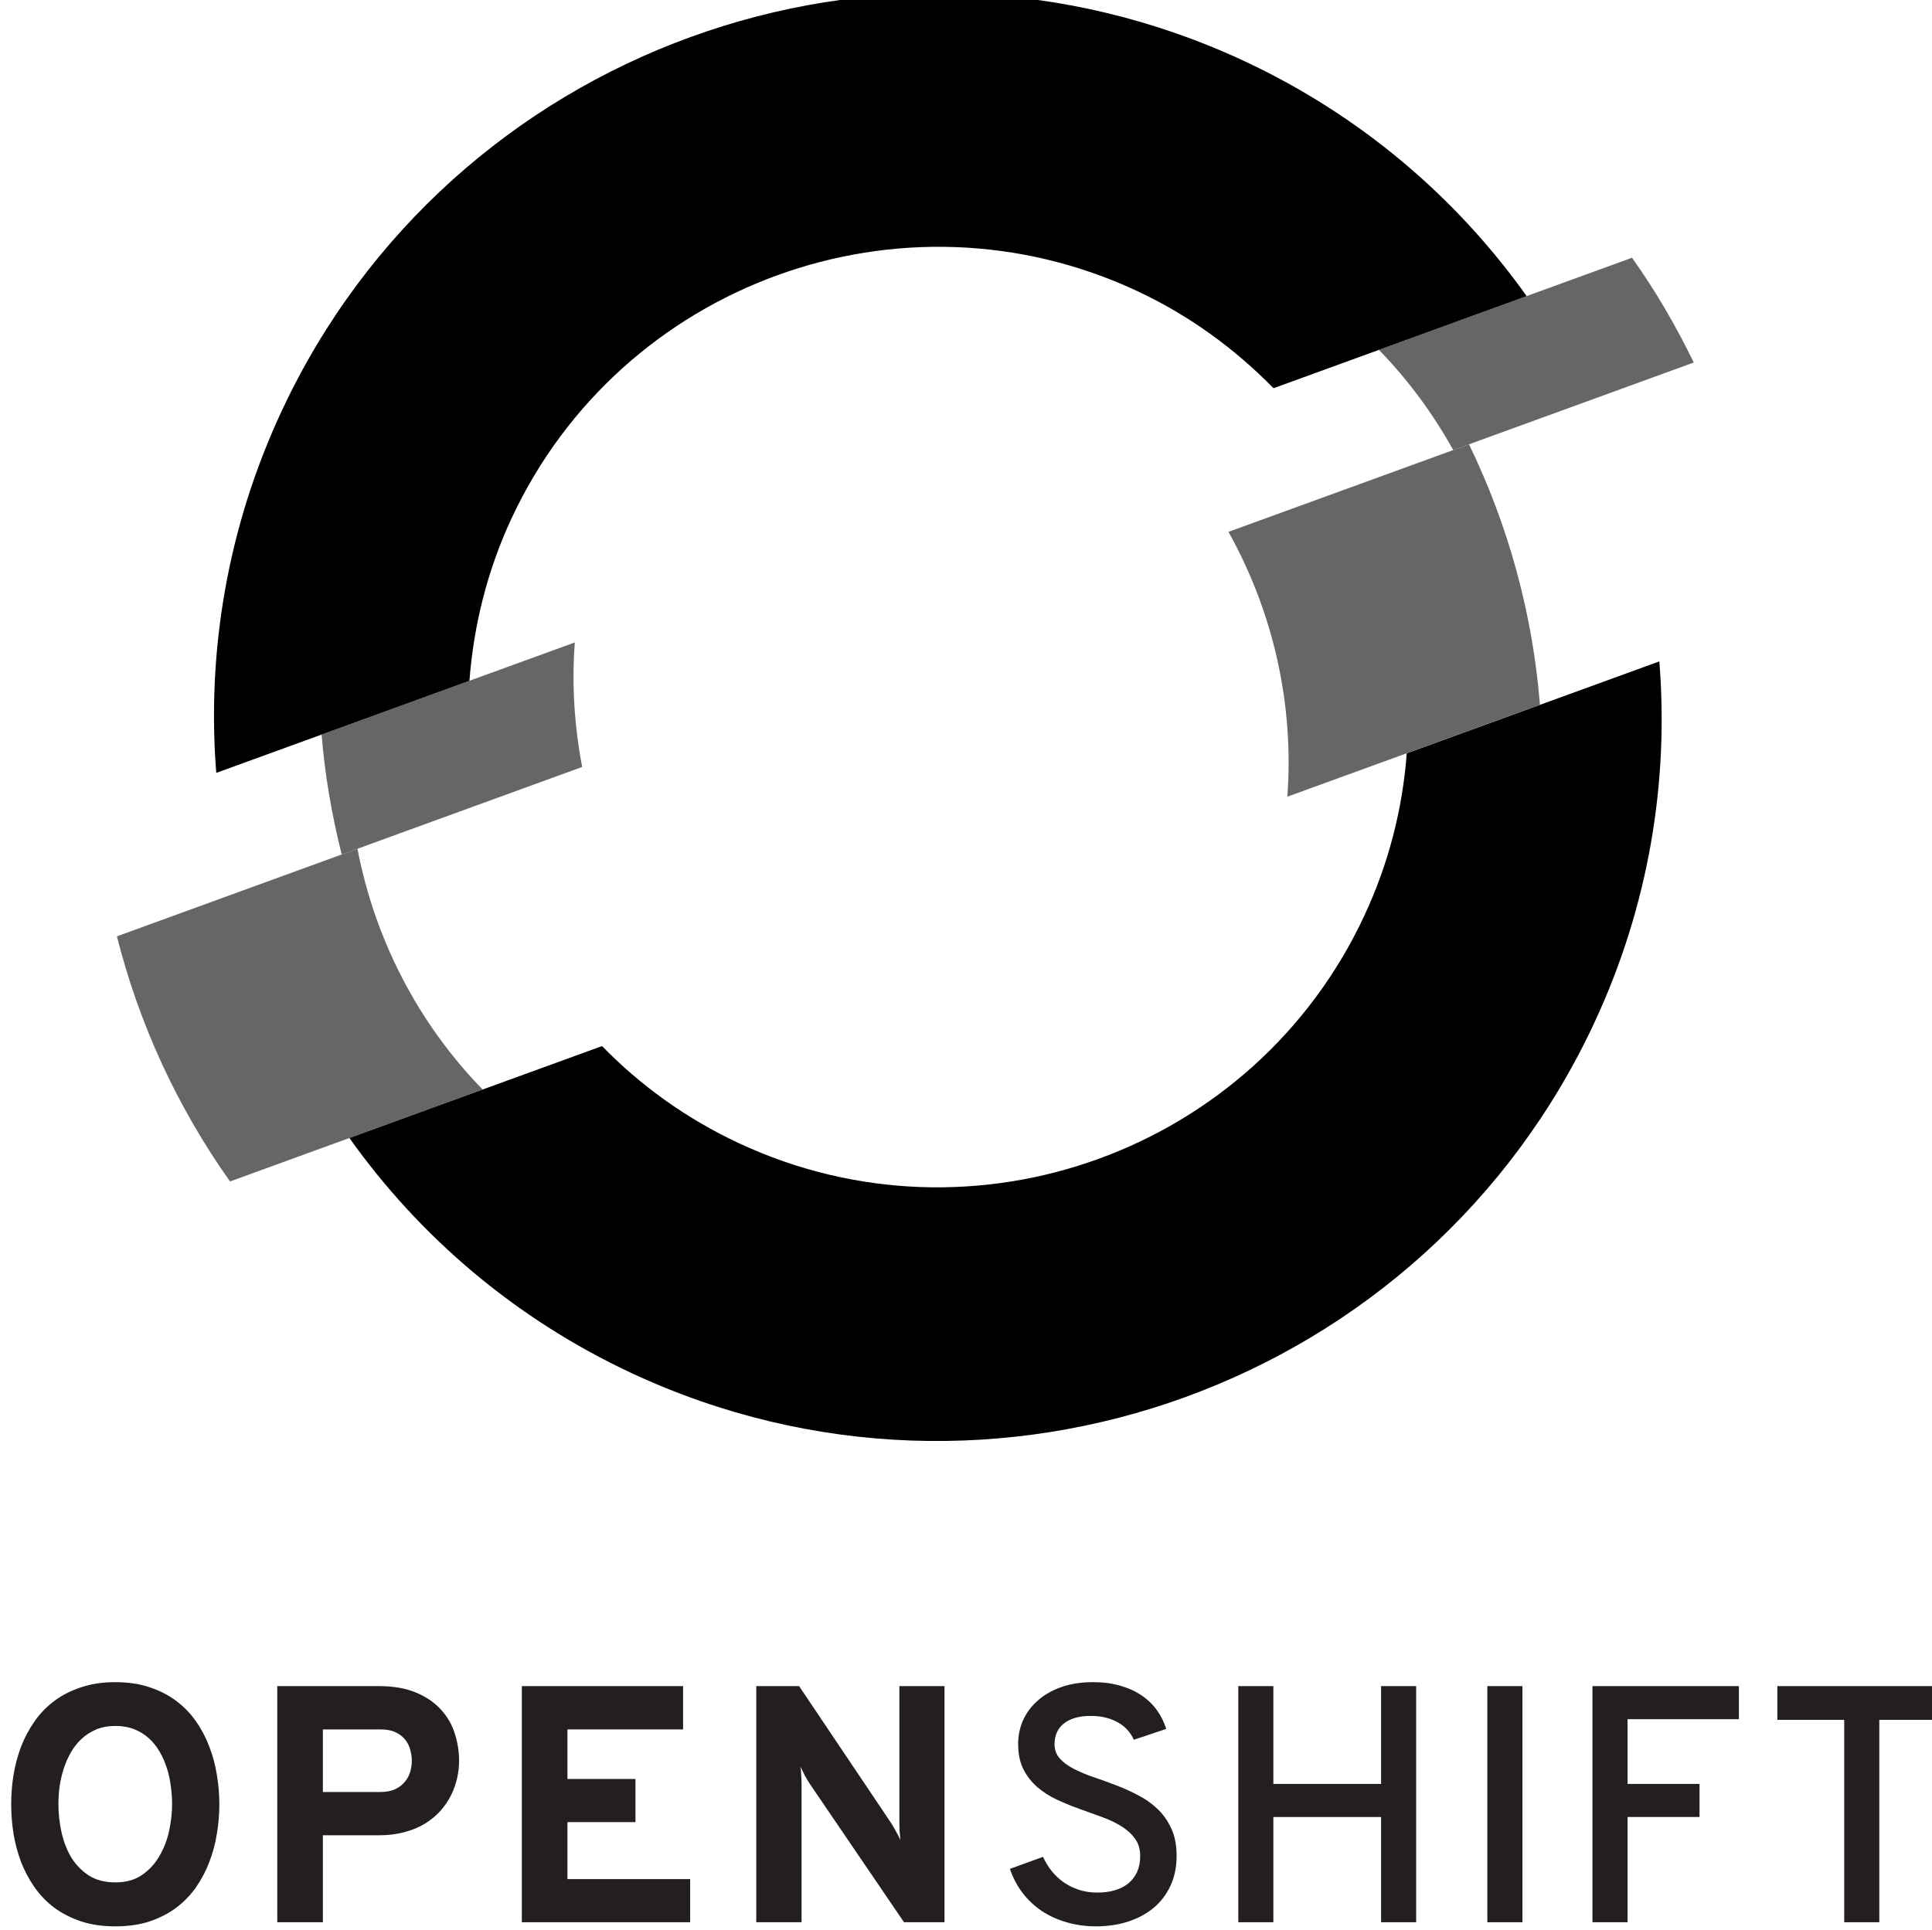 <?xml version="1.0" encoding="UTF-8" standalone="no"?>
<!-- Created with Inkscape (http://www.inkscape.org/) -->

<svg
   xmlns:dc="http://purl.org/dc/elements/1.1/"
   xmlns:cc="http://creativecommons.org/ns#"
   xmlns:rdf="http://www.w3.org/1999/02/22-rdf-syntax-ns#"
   xmlns:svg="http://www.w3.org/2000/svg"
   xmlns="http://www.w3.org/2000/svg"
   xmlns:sodipodi="http://sodipodi.sourceforge.net/DTD/sodipodi-0.dtd"
   xmlns:inkscape="http://www.inkscape.org/namespaces/inkscape"
   width="161.086"
   height="160.988"
   viewBox="0 0 16.11 16.1"
   version="1.1"
   id="svg80330"
   sodipodi:docname="11-01.svg"
   inkscape:version="0.92.2 5c3e80d, 2017-08-06">
  <defs
     id="defs80323">
    <inkscape:path-effect
       effect="spiro"
       id="path-effect25400-3"
       is_visible="true" />
    <inkscape:path-effect
       effect="spiro"
       id="path-effect25404-6"
       is_visible="true" />
    <inkscape:path-effect
       effect="spiro"
       id="path-effect260382"
       is_visible="true" />
    <inkscape:path-effect
       effect="spiro"
       id="path-effect260384"
       is_visible="true" />
    <inkscape:path-effect
       effect="spiro"
       id="path-effect18994"
       is_visible="true" />
    <inkscape:path-effect
       is_visible="true"
       id="path-effect18998"
       effect="spiro" />
    <inkscape:path-effect
       effect="spiro"
       id="path-effect19002"
       is_visible="true" />
    <inkscape:path-effect
       is_visible="true"
       id="path-effect19006"
       effect="spiro" />
    <inkscape:path-effect
       effect="spiro"
       id="path-effect19014"
       is_visible="true" />
    <inkscape:path-effect
       is_visible="true"
       id="path-effect19018"
       effect="spiro" />
    <inkscape:path-effect
       effect="spiro"
       id="path-effect19036-6-5"
       is_visible="true" />
    <inkscape:path-effect
       is_visible="true"
       id="path-effect19040-7-3"
       effect="spiro" />
    <inkscape:path-effect
       effect="spiro"
       id="path-effect8225"
       is_visible="true" />
    <inkscape:path-effect
       effect="powerstroke"
       id="path-effect8227"
       is_visible="true"
       offset_points="0.2,0.132 | 3.28,0.479 | 9.791,0.212"
       sort_points="true"
       interpolator_type="CubicBezierFit"
       interpolator_beta="0.2"
       start_linecap_type="peak"
       linejoin_type="extrp_arc"
       miter_limit="4"
       end_linecap_type="peak" />
    <inkscape:path-effect
       effect="spiro"
       id="path-effect8231"
       is_visible="true" />
    <inkscape:path-effect
       effect="powerstroke"
       id="path-effect8233"
       is_visible="true"
       offset_points="0.067,0.132 | 1.054,0.318 | 2.824,0.294"
       sort_points="true"
       interpolator_type="CubicBezierFit"
       interpolator_beta="0.2"
       start_linecap_type="peak"
       linejoin_type="extrp_arc"
       miter_limit="1"
       end_linecap_type="zerowidth" />
    <inkscape:path-effect
       effect="spiro"
       id="path-effect8241"
       is_visible="true" />
    <inkscape:path-effect
       effect="powerstroke"
       id="path-effect8243"
       is_visible="true"
       offset_points="0.256,0.203 | 5.28,0.482 | 8.827,0.198"
       sort_points="true"
       interpolator_type="CubicBezierFit"
       interpolator_beta="0.2"
       start_linecap_type="peak"
       linejoin_type="extrp_arc"
       miter_limit="1"
       end_linecap_type="peak" />
    <inkscape:path-effect
       effect="spiro"
       id="path-effect8247"
       is_visible="true" />
    <inkscape:path-effect
       effect="powerstroke"
       id="path-effect8249"
       is_visible="true"
       offset_points="0.181,0.197 | 2.166,0.35 | 4.663,0.061"
       sort_points="true"
       interpolator_type="CubicBezierFit"
       interpolator_beta="0.2"
       start_linecap_type="peak"
       linejoin_type="extrp_arc"
       miter_limit="4"
       end_linecap_type="peak" />
    <inkscape:path-effect
       effect="spiro"
       id="path-effect8265-8"
       is_visible="true" />
    <inkscape:path-effect
       effect="spiro"
       id="path-effect8441"
       is_visible="true" />
    <inkscape:path-effect
       effect="powerstroke"
       id="path-effect8352"
       is_visible="true"
       offset_points="0.261,0.794 | 5.739,0.646 | 11,0.198"
       sort_points="true"
       interpolator_type="CubicBezierFit"
       interpolator_beta="0.2"
       start_linecap_type="butt"
       linejoin_type="extrp_arc"
       miter_limit="4"
       end_linecap_type="butt" />
    <inkscape:path-effect
       effect="spiro"
       id="path-effect8288-5-1"
       is_visible="true" />
    <inkscape:path-effect
       effect="spiro"
       id="path-effect8292-4-6"
       is_visible="true" />
    <inkscape:path-effect
       effect="spiro"
       id="path-effect8296-7-5"
       is_visible="true" />
    <inkscape:path-effect
       effect="spiro"
       id="path-effect8300"
       is_visible="true" />
    <inkscape:path-effect
       effect="powerstroke"
       id="path-effect8312"
       is_visible="true"
       offset_points="0.155,0.219 | 1,0.132 | 1.836,0.189"
       sort_points="true"
       interpolator_type="CubicBezierFit"
       interpolator_beta="0.2"
       start_linecap_type="butt"
       linejoin_type="extrp_arc"
       miter_limit="4"
       end_linecap_type="butt" />
    <inkscape:path-effect
       effect="spiro"
       id="path-effect8304"
       is_visible="true" />
    <inkscape:path-effect
       effect="powerstroke"
       id="path-effect8314"
       is_visible="true"
       offset_points="0.359,0.289 | 2.009,0.098 | 3.785,0.237"
       sort_points="true"
       interpolator_type="CubicBezierFit"
       interpolator_beta="0.2"
       start_linecap_type="butt"
       linejoin_type="extrp_arc"
       miter_limit="4"
       end_linecap_type="butt" />
    <inkscape:path-effect
       effect="spiro"
       id="path-effect8308"
       is_visible="true" />
    <inkscape:path-effect
       effect="powerstroke"
       id="path-effect8310"
       is_visible="true"
       offset_points="0.2,0.132 | 3.046,0.168 | 3.8,0.132"
       sort_points="true"
       interpolator_type="CubicBezierFit"
       interpolator_beta="0.2"
       start_linecap_type="butt"
       linejoin_type="extrp_arc"
       miter_limit="4"
       end_linecap_type="butt" />
    <inkscape:path-effect
       effect="spiro"
       id="path-effect8319-4-8"
       is_visible="true" />
    <inkscape:path-effect
       effect="simplify"
       id="path-effect8361-5-8"
       is_visible="true"
       steps="1"
       threshold="0"
       smooth_angles="360"
       helper_size="0"
       simplify_individual_paths="false"
       simplify_just_coalesce="false"
       simplifyindividualpaths="false"
       simplifyJustCoalesce="false" />
    <inkscape:path-effect
       effect="spiro"
       id="path-effect8327-2-0"
       is_visible="true" />
    <inkscape:path-effect
       effect="spiro"
       id="path-effect8332-5-9"
       is_visible="true" />
    <inkscape:path-effect
       is_visible="true"
       id="path-effect8214"
       effect="spiro" />
    <inkscape:path-effect
       end_linecap_type="butt"
       miter_limit="4"
       linejoin_type="extrp_arc"
       start_linecap_type="butt"
       interpolator_beta="0.2"
       interpolator_type="CubicBezierFit"
       sort_points="true"
       offset_points="0.144,0.487 | 0.999,0.226 | 1.983,0.074"
       is_visible="true"
       id="path-effect8216"
       effect="powerstroke" />
    <inkscape:path-effect
       effect="simplify"
       id="path-effect8387-4-2"
       is_visible="true"
       steps="1"
       threshold="0"
       smooth_angles="360"
       helper_size="0"
       simplify_individual_paths="false"
       simplify_just_coalesce="false"
       simplifyindividualpaths="false"
       simplifyJustCoalesce="false" />
    <inkscape:path-effect
       effect="spiro"
       id="path-effect8433-4-1"
       is_visible="true" />
    <inkscape:path-effect
       effect="spiro"
       id="path-effect8437-3-8"
       is_visible="true" />
    <inkscape:path-effect
       effect="spiro"
       id="path-effect8445-0-4"
       is_visible="true" />
    <inkscape:path-effect
       effect="spiro"
       id="path-effect8578-7-9"
       is_visible="true" />
    <inkscape:path-effect
       effect="spiro"
       id="path-effect8582-8-3"
       is_visible="true" />
    <inkscape:path-effect
       effect="spiro"
       id="path-effect8586-6-6"
       is_visible="true" />
    <inkscape:path-effect
       effect="spiro"
       id="path-effect8590-8-5"
       is_visible="true" />
    <inkscape:path-effect
       effect="spiro"
       id="path-effect8594-8-6"
       is_visible="true" />
    <inkscape:path-effect
       effect="spiro"
       id="path-effect8614-4-3"
       is_visible="true" />
    <inkscape:path-effect
       effect="spiro"
       id="path-effect8618-3-7"
       is_visible="true" />
    <inkscape:path-effect
       effect="spiro"
       id="path-effect8622-1-6"
       is_visible="true" />
    <inkscape:path-effect
       effect="spiro"
       id="path-effect8626-4-7"
       is_visible="true" />
    <inkscape:path-effect
       effect="spiro"
       id="path-effect8630-9-7"
       is_visible="true" />
    <inkscape:path-effect
       effect="spiro"
       id="path-effect8634-2-9"
       is_visible="true" />
    <inkscape:path-effect
       effect="spiro"
       id="path-effect8638-0-5"
       is_visible="true" />
    <inkscape:path-effect
       effect="spiro"
       id="path-effect8646-6-1"
       is_visible="true" />
    <inkscape:path-effect
       effect="spiro"
       id="path-effect8642-8-1"
       is_visible="true" />
    <inkscape:path-effect
       effect="spiro"
       id="path-effect8206"
       is_visible="true" />
    <inkscape:path-effect
       effect="powerstroke"
       id="path-effect8210"
       is_visible="true"
       offset_points="0.206,0.402 | 0.999,0.226 | 1.946,0.15"
       sort_points="true"
       interpolator_type="CubicBezierFit"
       interpolator_beta="0.2"
       start_linecap_type="butt"
       linejoin_type="extrp_arc"
       miter_limit="4"
       end_linecap_type="butt" />
    <inkscape:path-effect
       effect="spiro"
       id="path-effect8220"
       is_visible="true" />
    <inkscape:path-effect
       effect="powerstroke"
       id="path-effect8222"
       is_visible="true"
       offset_points="0.144,0.487 | 0.999,0.226 | 1.983,0.074"
       sort_points="true"
       interpolator_type="CubicBezierFit"
       interpolator_beta="0.2"
       start_linecap_type="butt"
       linejoin_type="extrp_arc"
       miter_limit="4"
       end_linecap_type="butt" />
    <inkscape:path-effect
       is_visible="true"
       id="path-effect8228"
       effect="spiro" />
    <inkscape:path-effect
       end_linecap_type="butt"
       miter_limit="4"
       linejoin_type="extrp_arc"
       start_linecap_type="butt"
       interpolator_beta="0.2"
       interpolator_type="CubicBezierFit"
       sort_points="true"
       offset_points="0.134,0.333 | 0.999,0.226 | 1.983,0.074"
       is_visible="true"
       id="path-effect8230"
       effect="powerstroke" />
    <inkscape:path-effect
       effect="spiro"
       id="path-effect8235"
       is_visible="true" />
    <inkscape:path-effect
       effect="powerstroke"
       id="path-effect8237"
       is_visible="true"
       offset_points="0.147,0.341 | 1.046,0.254 | 1.983,0.074"
       sort_points="true"
       interpolator_type="CubicBezierFit"
       interpolator_beta="0.2"
       start_linecap_type="butt"
       linejoin_type="extrp_arc"
       miter_limit="4"
       end_linecap_type="butt" />
    <inkscape:path-effect
       is_visible="true"
       id="path-effect8244"
       effect="spiro" />
    <inkscape:path-effect
       end_linecap_type="butt"
       miter_limit="4"
       linejoin_type="extrp_arc"
       start_linecap_type="butt"
       interpolator_beta="0.2"
       interpolator_type="CubicBezierFit"
       sort_points="true"
       offset_points="0.147,0.341 | 0.999,0.226 | 1.977,0.109"
       is_visible="true"
       id="path-effect8246"
       effect="powerstroke" />
    <inkscape:path-effect
       effect="spiro"
       id="path-effect8269-7-0"
       is_visible="true" />
    <inkscape:path-effect
       effect="spiro"
       id="path-effect8274-1-1"
       is_visible="true" />
    <inkscape:path-effect
       effect="spiro"
       id="path-effect8278-7-6"
       is_visible="true" />
    <inkscape:path-effect
       effect="spiro"
       id="path-effect8282-2-2"
       is_visible="true" />
    <inkscape:path-effect
       is_visible="true"
       id="path-effect8325-7-2"
       effect="spiro" />
    <inkscape:path-effect
       effect="spiro"
       id="path-effect10336"
       is_visible="true" />
    <inkscape:path-effect
       effect="spiro"
       id="path-effect10340"
       is_visible="true" />
    <inkscape:path-effect
       effect="spiro"
       id="path-effect10344"
       is_visible="true" />
    <inkscape:path-effect
       effect="spiro"
       id="path-effect10844"
       is_visible="true" />
    <inkscape:path-effect
       effect="spiro"
       id="path-effect10848"
       is_visible="true" />
    <inkscape:path-effect
       effect="spiro"
       id="path-effect10814"
       is_visible="true" />
    <inkscape:path-effect
       is_visible="true"
       id="path-effect10818"
       effect="spiro" />
    <inkscape:path-effect
       effect="spiro"
       id="path-effect10832"
       is_visible="true" />
    <inkscape:path-effect
       effect="spiro"
       id="path-effect10840"
       is_visible="true" />
    <inkscape:path-effect
       is_visible="true"
       id="path-effect5319-2"
       effect="spiro" />
    <inkscape:path-effect
       effect="spiro"
       id="path-effect4232-7"
       is_visible="true" />
    <inkscape:path-effect
       is_visible="true"
       id="path-effect4959-0"
       effect="spiro" />
    <inkscape:path-effect
       is_visible="true"
       id="path-effect4220-9"
       effect="spiro" />
    <inkscape:path-effect
       effect="spiro"
       id="path-effect5007-3"
       is_visible="true" />
    <inkscape:path-effect
       is_visible="true"
       id="path-effect5011-6"
       effect="spiro" />
    <inkscape:path-effect
       effect="spiro"
       id="path-effect10334-2-4"
       is_visible="true" />
    <inkscape:path-effect
       is_visible="true"
       id="path-effect10336-3-6-9"
       effect="spiro" />
    <inkscape:path-effect
       effect="spiro"
       id="path-effect9986-1-5"
       is_visible="true" />
    <inkscape:path-effect
       is_visible="true"
       id="path-effect9984-8-0"
       effect="spiro" />
    <inkscape:path-effect
       is_visible="true"
       id="path-effect10300-7-4"
       effect="spiro" />
    <inkscape:path-effect
       effect="spiro"
       id="path-effect10304-9-8"
       is_visible="true" />
    <clipPath
       clipPathUnits="userSpaceOnUse"
       id="clipPath3979-3-1">
      <path
         inkscape:connector-curvature="0"
         d="M 0,768 H 1024 V 0 H 0 Z"
         id="path3981-6-2" />
    </clipPath>
    <inkscape:path-effect
       effect="spiro"
       id="path-effect10334-2"
       is_visible="true" />
    <inkscape:path-effect
       is_visible="true"
       id="path-effect10336-3-6"
       effect="spiro" />
    <inkscape:path-effect
       effect="spiro"
       id="path-effect9986-1"
       is_visible="true" />
    <inkscape:path-effect
       is_visible="true"
       id="path-effect9984-8"
       effect="spiro" />
    <inkscape:path-effect
       is_visible="true"
       id="path-effect10300-7"
       effect="spiro" />
    <inkscape:path-effect
       effect="spiro"
       id="path-effect10304-9"
       is_visible="true" />
    <inkscape:path-effect
       effect="spiro"
       id="path-effect10334-2-1"
       is_visible="true" />
    <inkscape:path-effect
       is_visible="true"
       id="path-effect10336-3-6-8"
       effect="spiro" />
    <inkscape:path-effect
       effect="spiro"
       id="path-effect9986-1-7"
       is_visible="true" />
    <inkscape:path-effect
       is_visible="true"
       id="path-effect9984-8-9"
       effect="spiro" />
    <inkscape:path-effect
       is_visible="true"
       id="path-effect10300-7-2"
       effect="spiro" />
    <inkscape:path-effect
       effect="spiro"
       id="path-effect10304-9-0"
       is_visible="true" />
    <inkscape:path-effect
       is_visible="true"
       id="path-effect5319"
       effect="spiro" />
    <inkscape:path-effect
       effect="spiro"
       id="path-effect4232"
       is_visible="true" />
    <inkscape:path-effect
       is_visible="true"
       id="path-effect4959"
       effect="spiro" />
    <inkscape:path-effect
       is_visible="true"
       id="path-effect4220"
       effect="spiro" />
    <inkscape:path-effect
       effect="spiro"
       id="path-effect5007"
       is_visible="true" />
    <inkscape:path-effect
       is_visible="true"
       id="path-effect5011"
       effect="spiro" />
    <inkscape:path-effect
       is_visible="true"
       id="path-effect5319-23"
       effect="spiro" />
    <inkscape:path-effect
       effect="spiro"
       id="path-effect4232-75"
       is_visible="true" />
    <inkscape:path-effect
       is_visible="true"
       id="path-effect4959-9"
       effect="spiro" />
    <inkscape:path-effect
       is_visible="true"
       id="path-effect4220-2"
       effect="spiro" />
    <inkscape:path-effect
       effect="spiro"
       id="path-effect5007-2"
       is_visible="true" />
    <inkscape:path-effect
       is_visible="true"
       id="path-effect5011-8"
       effect="spiro" />
    <inkscape:path-effect
       effect="spiro"
       id="path-effect33591"
       is_visible="true" />
    <inkscape:path-effect
       effect="spiro"
       id="path-effect33595"
       is_visible="true" />
    <inkscape:path-effect
       effect="spiro"
       id="path-effect33599"
       is_visible="true" />
    <inkscape:path-effect
       effect="spiro"
       id="path-effect33603"
       is_visible="true" />
    <inkscape:path-effect
       effect="spiro"
       id="path-effect34391"
       is_visible="true" />
    <clipPath
       clipPathUnits="userSpaceOnUse"
       id="clipPath3979-3">
      <path
         inkscape:connector-curvature="0"
         d="M 0,768 H 1024 V 0 H 0 Z"
         id="path3981-6" />
    </clipPath>
  </defs>
  <sodipodi:namedview
     inkscape:document-units="px"
     pagecolor="#ffffff"
     bordercolor="#666666"
     borderopacity="1.0"
     inkscape:pageopacity="0.0"
     inkscape:pageshadow="2"
     inkscape:zoom="1.4331672"
     inkscape:cx="216.97481"
     inkscape:cy="97.837875"
     inkscape:current-layer="layer1"
     id="namedview80325"
     showgrid="false"
     inkscape:window-width="2560"
     inkscape:window-height="1376"
     inkscape:window-x="2560"
     inkscape:window-y="27"
     inkscape:window-maximized="1"
     units="px"
     width="1080px"
     inkscape:pagecheckerboard="false"
     objecttolerance="2"
     inkscape:snap-path-clip="false"
     inkscape:snap-path-mask="false"
     gridtolerance="2"
     guidetolerance="10"
     inkscape:snap-perpendicular="true"
     inkscape:snap-tangential="true"
     scale-x="0.1"
     fit-margin-top="0"
     fit-margin-left="0"
     fit-margin-right="0"
     fit-margin-bottom="0" />
  <g
     inkscape:label="Layer 1"
     inkscape:groupmode="layer"
     id="layer1"
     transform="translate(20.825,11.616)">
    <g
       transform="matrix(0.082,0,0,-0.082,-84.475,27.456)"
       id="g3402-7"
       style="display:inline;stroke-width:1.527">
      <g
         id="g3975-5"
         style="stroke-width:1.527">
        <g
           clip-path="url(#clipPath3979-3)"
           id="g3977-3"
           style="stroke-width:1.527" />
      </g>
      <g
         id="g28642"
         transform="translate(188.096,-4.886)">
        <g
           style="display:inline;fill:#666666;stroke-width:1.527"
           id="g3983-5"
           transform="translate(646.576,416.031)">
          <path
             inkscape:connector-curvature="0"
             d="m 0,0 -25.748,-9.369 c 0.33,-4.128 1.041,-8.206 2.042,-12.201 L 0.75,-12.664 C -0.043,-8.529 -0.326,-4.268 0,0"
             style="fill:#666666;fill-opacity:1;fill-rule:nonzero;stroke:none;stroke-width:1.527"
             id="path3985-6" />
        </g>
        <g
           style="display:inline;fill:#666666;stroke-width:1.527"
           id="g3987-2"
           transform="translate(760.359,444.502)">
          <path
             inkscape:connector-curvature="0"
             d="M 0,0 C -1.796,3.704 -3.873,7.284 -6.279,10.657 L -32.02,1.288 c 2.996,-3.064 5.508,-6.508 7.564,-10.191 z"
             style="fill:#666666;fill-opacity:1;fill-rule:nonzero;stroke:none;stroke-width:1.527"
             id="path3989-9" />
        </g>
        <g
           style="display:inline;fill:#000000;stroke-width:1.527"
           id="g3991-1"
           transform="translate(703.718,451.793)">
          <path
             inkscape:connector-curvature="0"
             d="m 0,0 c 5.356,-2.499 9.996,-5.908 13.908,-9.906 l 25.742,9.37 C 32.521,9.469 22.808,17.83 10.906,23.383 c -36.797,17.159 -80.702,1.18 -97.86,-35.613 -5.553,-11.907 -7.617,-24.556 -6.649,-36.801 l 25.745,9.368 c 0.427,5.578 1.789,11.167 4.284,16.526 C -52.424,0.772 -23.906,11.146 0,0"
             style="fill:#000000;fill-opacity:1;fill-rule:nonzero;stroke:none;stroke-width:1.527"
             id="path3993-2" />
        </g>
        <g
           style="display:inline;fill:#666666;fill-opacity:1;stroke-width:1.527"
           id="g3995-7"
           transform="translate(624.473,395.047)">
          <path
             inkscape:connector-curvature="0"
             d="m 0,0 -24.461,-8.909 c 2.248,-8.918 6.147,-17.391 11.503,-24.932 l 25.687,9.351 C 6.135,-17.719 1.751,-9.153 0,0"
             style="fill:#666666;fill-opacity:1;fill-rule:nonzero;stroke:none;stroke-width:1.527"
             id="path3997-0" />
        </g>
        <g
           style="display:inline;fill:#000000;stroke-width:1.527"
           id="g3999-9"
           transform="translate(731.172,404.754)">
          <path
             inkscape:connector-curvature="0"
             d="m 0,0 c -0.407,-5.575 -1.816,-11.167 -4.318,-16.53 -11.151,-23.91 -39.668,-34.285 -63.575,-23.136 -5.363,2.501 -10.035,5.883 -13.935,9.888 l -25.688,-9.352 c 7.114,-10.006 16.817,-18.369 28.721,-23.926 36.8,-17.156 80.697,-1.177 97.858,35.619 5.556,11.905 7.608,24.549 6.625,36.785 z"
             style="fill:#000000;fill-opacity:1;fill-rule:nonzero;stroke:none;stroke-width:1.527"
             id="path4001-3" />
        </g>
        <g
           style="display:inline;fill:#666666;fill-opacity:1;stroke-width:1.527"
           id="g4003-6"
           transform="translate(737.504,436.182)">
          <path
             inkscape:connector-curvature="0"
             d="m 0,0 -24.459,-8.903 c 4.543,-8.139 6.688,-17.513 5.986,-26.938 l 25.688,9.345 C 6.48,-17.277 4.021,-8.279 0,0"
             style="fill:#666666;fill-opacity:1;fill-rule:nonzero;stroke:none;stroke-width:1.527"
             id="path4005-0" />
        </g>
        <g
           transform="scale(1,-1)"
           style="font-family:Overpass;-inkscape-font-specification:Overpass;stroke-width:1.527"
           id="text4007">
          <path
             inkscape:connector-curvature="0"
             d="m 599.862,-285.44 c -1.295,0 -2.456,-0.167 -3.484,-0.502 -1.027,-0.346 -1.937,-0.81 -2.73,-1.39 -0.782,-0.592 -1.452,-1.284 -2.01,-2.077 -0.558,-0.804 -1.016,-1.664 -1.373,-2.579 -0.346,-0.927 -0.603,-1.887 -0.77,-2.881 -0.156,-1.005 -0.234,-2.004 -0.234,-2.998 0,-0.983 0.078,-1.971 0.234,-2.965 0.167,-1.005 0.424,-1.965 0.77,-2.881 0.357,-0.927 0.815,-1.786 1.373,-2.579 0.558,-0.804 1.228,-1.496 2.01,-2.077 0.793,-0.592 1.703,-1.055 2.73,-1.39 1.027,-0.346 2.188,-0.519 3.484,-0.519 1.295,3e-5 2.451,0.173 3.467,0.519 1.027,0.335 1.932,0.798 2.713,1.39 0.782,0.581 1.452,1.273 2.01,2.077 0.558,0.793 1.01,1.653 1.357,2.579 0.357,0.916 0.614,1.876 0.77,2.881 0.167,0.994 0.251,1.982 0.251,2.965 -3e-5,0.994 -0.084,1.993 -0.251,2.998 -0.156,0.994 -0.413,1.954 -0.77,2.881 -0.346,0.916 -0.798,1.775 -1.357,2.579 -0.558,0.793 -1.228,1.485 -2.01,2.077 -0.782,0.581 -1.686,1.044 -2.713,1.39 -1.016,0.335 -2.172,0.502 -3.467,0.502 m 0,-4.472 c 1.072,10e-6 1.971,-0.251 2.697,-0.754 0.737,-0.502 1.329,-1.144 1.775,-1.926 0.458,-0.782 0.787,-1.636 0.988,-2.563 0.201,-0.938 0.301,-1.842 0.301,-2.713 -2e-5,-0.614 -0.045,-1.234 -0.134,-1.859 -0.078,-0.636 -0.212,-1.245 -0.402,-1.826 -0.19,-0.592 -0.435,-1.144 -0.737,-1.658 -0.301,-0.525 -0.664,-0.977 -1.089,-1.357 -0.424,-0.391 -0.921,-0.698 -1.491,-0.921 -0.558,-0.223 -1.195,-0.335 -1.909,-0.335 -0.726,2e-5 -1.373,0.117 -1.943,0.352 -0.558,0.234 -1.055,0.553 -1.491,0.955 -0.424,0.391 -0.787,0.849 -1.089,1.373 -0.301,0.525 -0.547,1.083 -0.737,1.675 -0.19,0.592 -0.329,1.195 -0.419,1.809 -0.078,0.614 -0.117,1.211 -0.117,1.792 0,0.916 0.1,1.848 0.301,2.797 0.201,0.938 0.525,1.792 0.971,2.563 0.458,0.759 1.055,1.385 1.792,1.876 0.737,0.48 1.647,0.72 2.73,0.72"
             style="font-variant:normal;font-weight:bold;font-stretch:normal;font-size:34.301px;font-family:Overpass;-inkscape-font-specification:Overpass;writing-mode:lr-tb;fill:#231f20;fill-opacity:1;fill-rule:nonzero;stroke:none;stroke-width:1.527"
             id="path3339" />
          <path
             inkscape:connector-curvature="0"
             d="m 616.32,-285.858 v -24.018 h 10.3 c 1.519,3e-5 2.797,0.223 3.835,0.67 1.038,0.435 1.881,1.016 2.529,1.742 0.648,0.715 1.111,1.524 1.39,2.429 0.29,0.904 0.435,1.82 0.435,2.747 -2e-5,0.581 -0.067,1.172 -0.201,1.775 -0.134,0.592 -0.341,1.172 -0.62,1.742 -0.279,0.558 -0.636,1.083 -1.072,1.574 -0.435,0.491 -0.96,0.927 -1.574,1.306 -0.603,0.368 -1.301,0.659 -2.094,0.871 -0.782,0.212 -1.658,0.318 -2.63,0.318 h -5.661 v 8.843 h -4.639 m 10.501,-13.248 c 0.592,2e-5 1.089,-0.095 1.491,-0.285 0.402,-0.19 0.726,-0.435 0.971,-0.737 0.257,-0.301 0.441,-0.642 0.553,-1.022 0.112,-0.38 0.167,-0.759 0.167,-1.139 -1e-5,-0.346 -0.05,-0.703 -0.151,-1.072 -0.089,-0.38 -0.257,-0.726 -0.502,-1.038 -0.234,-0.313 -0.558,-0.569 -0.971,-0.77 -0.413,-0.201 -0.932,-0.301 -1.558,-0.301 h -5.862 v 6.364 h 5.862"
             style="font-variant:normal;font-weight:bold;font-stretch:normal;font-size:34.301px;font-family:Overpass;-inkscape-font-specification:Overpass;writing-mode:lr-tb;fill:#231f20;fill-opacity:1;fill-rule:nonzero;stroke:none;stroke-width:1.527"
             id="path3341" />
          <path
             inkscape:connector-curvature="0"
             d="m 641.188,-285.858 v -24.018 h 16.397 v 4.405 h -11.758 v 5.041 h 6.917 v 4.388 h -6.917 v 5.795 h 12.478 v 4.388 h -17.117"
             style="font-variant:normal;font-weight:bold;font-stretch:normal;font-size:34.301px;font-family:Overpass;-inkscape-font-specification:Overpass;writing-mode:lr-tb;fill:#231f20;fill-opacity:1;fill-rule:nonzero;stroke:none;stroke-width:1.527"
             id="path3343" />
          <path
             inkscape:connector-curvature="0"
             d="m 680.051,-285.858 -9.53,-14.002 c -0.156,-0.234 -0.329,-0.519 -0.519,-0.854 -0.179,-0.346 -0.335,-0.664 -0.469,-0.955 0.034,0.257 0.056,0.558 0.067,0.904 0.022,0.346 0.034,0.648 0.034,0.904 v 14.002 h -4.606 v -24.018 h 4.355 l 9.295,13.834 c 0.145,0.223 0.313,0.502 0.502,0.837 0.19,0.335 0.357,0.659 0.502,0.971 -0.034,-0.324 -0.061,-0.648 -0.084,-0.971 -0.011,-0.335 -0.017,-0.614 -0.017,-0.837 v -13.834 h 4.589 v 24.018 h -4.12"
             style="font-variant:normal;font-weight:bold;font-stretch:normal;font-size:34.301px;font-family:Overpass;-inkscape-font-specification:Overpass;writing-mode:lr-tb;fill:#231f20;fill-opacity:1;fill-rule:nonzero;stroke:none;stroke-width:1.527"
             id="path3345" />
        </g>
        <g
           transform="scale(1,-1)"
           style="font-family:Overpass;-inkscape-font-specification:Overpass;stroke-width:1.527"
           id="text4011">
          <path
             inkscape:connector-curvature="0"
             d="m 703.416,-304.416 c -0.145,-0.346 -0.346,-0.664 -0.603,-0.955 -0.257,-0.301 -0.569,-0.558 -0.938,-0.77 -0.368,-0.223 -0.793,-0.396 -1.273,-0.519 -0.469,-0.123 -0.994,-0.184 -1.574,-0.184 -1.15,3e-5 -2.049,0.251 -2.697,0.754 -0.648,0.502 -0.971,1.212 -0.971,2.127 -10e-6,0.569 0.179,1.055 0.536,1.457 0.357,0.391 0.826,0.737 1.407,1.038 0.581,0.301 1.239,0.581 1.976,0.837 0.748,0.246 1.507,0.519 2.278,0.821 0.782,0.29 1.541,0.631 2.278,1.022 0.748,0.38 1.412,0.849 1.993,1.407 0.581,0.547 1.05,1.212 1.407,1.993 0.357,0.77 0.536,1.697 0.536,2.78 -2e-5,1.15 -0.212,2.172 -0.636,3.065 -0.413,0.882 -0.988,1.63 -1.725,2.244 -0.737,0.603 -1.608,1.066 -2.613,1.39 -0.994,0.313 -2.066,0.469 -3.216,0.469 -1.072,0 -2.077,-0.14 -3.015,-0.419 -0.927,-0.268 -1.77,-0.653 -2.529,-1.156 -0.748,-0.514 -1.396,-1.128 -1.943,-1.842 -0.547,-0.726 -0.971,-1.535 -1.273,-2.429 l 3.366,-1.223 c 0.246,0.536 0.547,1.027 0.904,1.474 0.368,0.447 0.787,0.832 1.256,1.156 0.469,0.313 0.983,0.558 1.541,0.737 0.569,0.179 1.178,0.268 1.826,0.268 0.648,0 1.239,-0.078 1.775,-0.234 0.536,-0.156 0.994,-0.391 1.373,-0.703 0.38,-0.313 0.676,-0.698 0.888,-1.156 0.212,-0.469 0.318,-1.005 0.318,-1.608 -2e-5,-0.715 -0.179,-1.312 -0.536,-1.792 -0.357,-0.491 -0.826,-0.916 -1.407,-1.273 -0.581,-0.357 -1.245,-0.67 -1.993,-0.938 -0.737,-0.268 -1.496,-0.542 -2.278,-0.821 -0.77,-0.279 -1.53,-0.592 -2.278,-0.938 -0.737,-0.346 -1.396,-0.77 -1.976,-1.273 -0.581,-0.502 -1.05,-1.105 -1.407,-1.809 -0.357,-0.703 -0.536,-1.563 -0.536,-2.579 0,-0.849 0.167,-1.653 0.502,-2.412 0.346,-0.759 0.843,-1.424 1.491,-1.993 0.648,-0.581 1.446,-1.038 2.395,-1.373 0.949,-0.335 2.032,-0.502 3.249,-0.502 1.016,3e-5 1.937,0.123 2.764,0.368 0.826,0.235 1.546,0.564 2.161,0.988 0.625,0.424 1.144,0.927 1.558,1.507 0.413,0.581 0.726,1.212 0.938,1.893 l -3.299,1.105"
             style="font-variant:normal;font-weight:300;font-stretch:normal;font-size:34.301px;font-family:Overpass;-inkscape-font-specification:Overpass;writing-mode:lr-tb;fill:#231f20;fill-opacity:1;fill-rule:nonzero;stroke:none;stroke-width:1.527"
             id="path3328" />
          <path
             inkscape:connector-curvature="0"
             d="m 728.565,-285.858 v -10.702 h -10.954 v 10.702 h -3.567 v -24.018 h 3.567 v 9.949 h 10.954 v -9.949 h 3.567 v 24.018 h -3.567"
             style="font-variant:normal;font-weight:300;font-stretch:normal;font-size:34.301px;font-family:Overpass;-inkscape-font-specification:Overpass;writing-mode:lr-tb;fill:#231f20;fill-opacity:1;fill-rule:nonzero;stroke:none;stroke-width:1.527"
             id="path3330" />
          <path
             inkscape:connector-curvature="0"
             d="m 739.371,-285.858 v -24.018 h 3.567 v 24.018 h -3.567"
             style="font-variant:normal;font-weight:300;font-stretch:normal;font-size:34.301px;font-family:Overpass;-inkscape-font-specification:Overpass;writing-mode:lr-tb;fill:#231f20;fill-opacity:1;fill-rule:nonzero;stroke:none;stroke-width:1.527"
             id="path3332" />
          <path
             inkscape:connector-curvature="0"
             d="m 750.06,-285.858 v -24.018 h 14.89 v 3.366 h -11.322 v 6.582 h 7.319 v 3.366 h -7.319 v 10.702 h -3.567"
             style="font-variant:normal;font-weight:300;font-stretch:normal;font-size:34.301px;font-family:Overpass;-inkscape-font-specification:Overpass;writing-mode:lr-tb;fill:#231f20;fill-opacity:1;fill-rule:nonzero;stroke:none;stroke-width:1.527"
             id="path3334" />
          <path
             inkscape:connector-curvature="0"
             d="m 779.228,-306.442 v 20.584 h -3.567 v -20.584 h -6.8 v -3.433 h 17.151 v 3.433 h -6.783"
             style="font-variant:normal;font-weight:300;font-stretch:normal;font-size:34.301px;font-family:Overpass;-inkscape-font-specification:Overpass;writing-mode:lr-tb;fill:#231f20;fill-opacity:1;fill-rule:nonzero;stroke:none;stroke-width:1.527"
             id="path3336" />
        </g>
      </g>
    </g>
  </g>
</svg>
